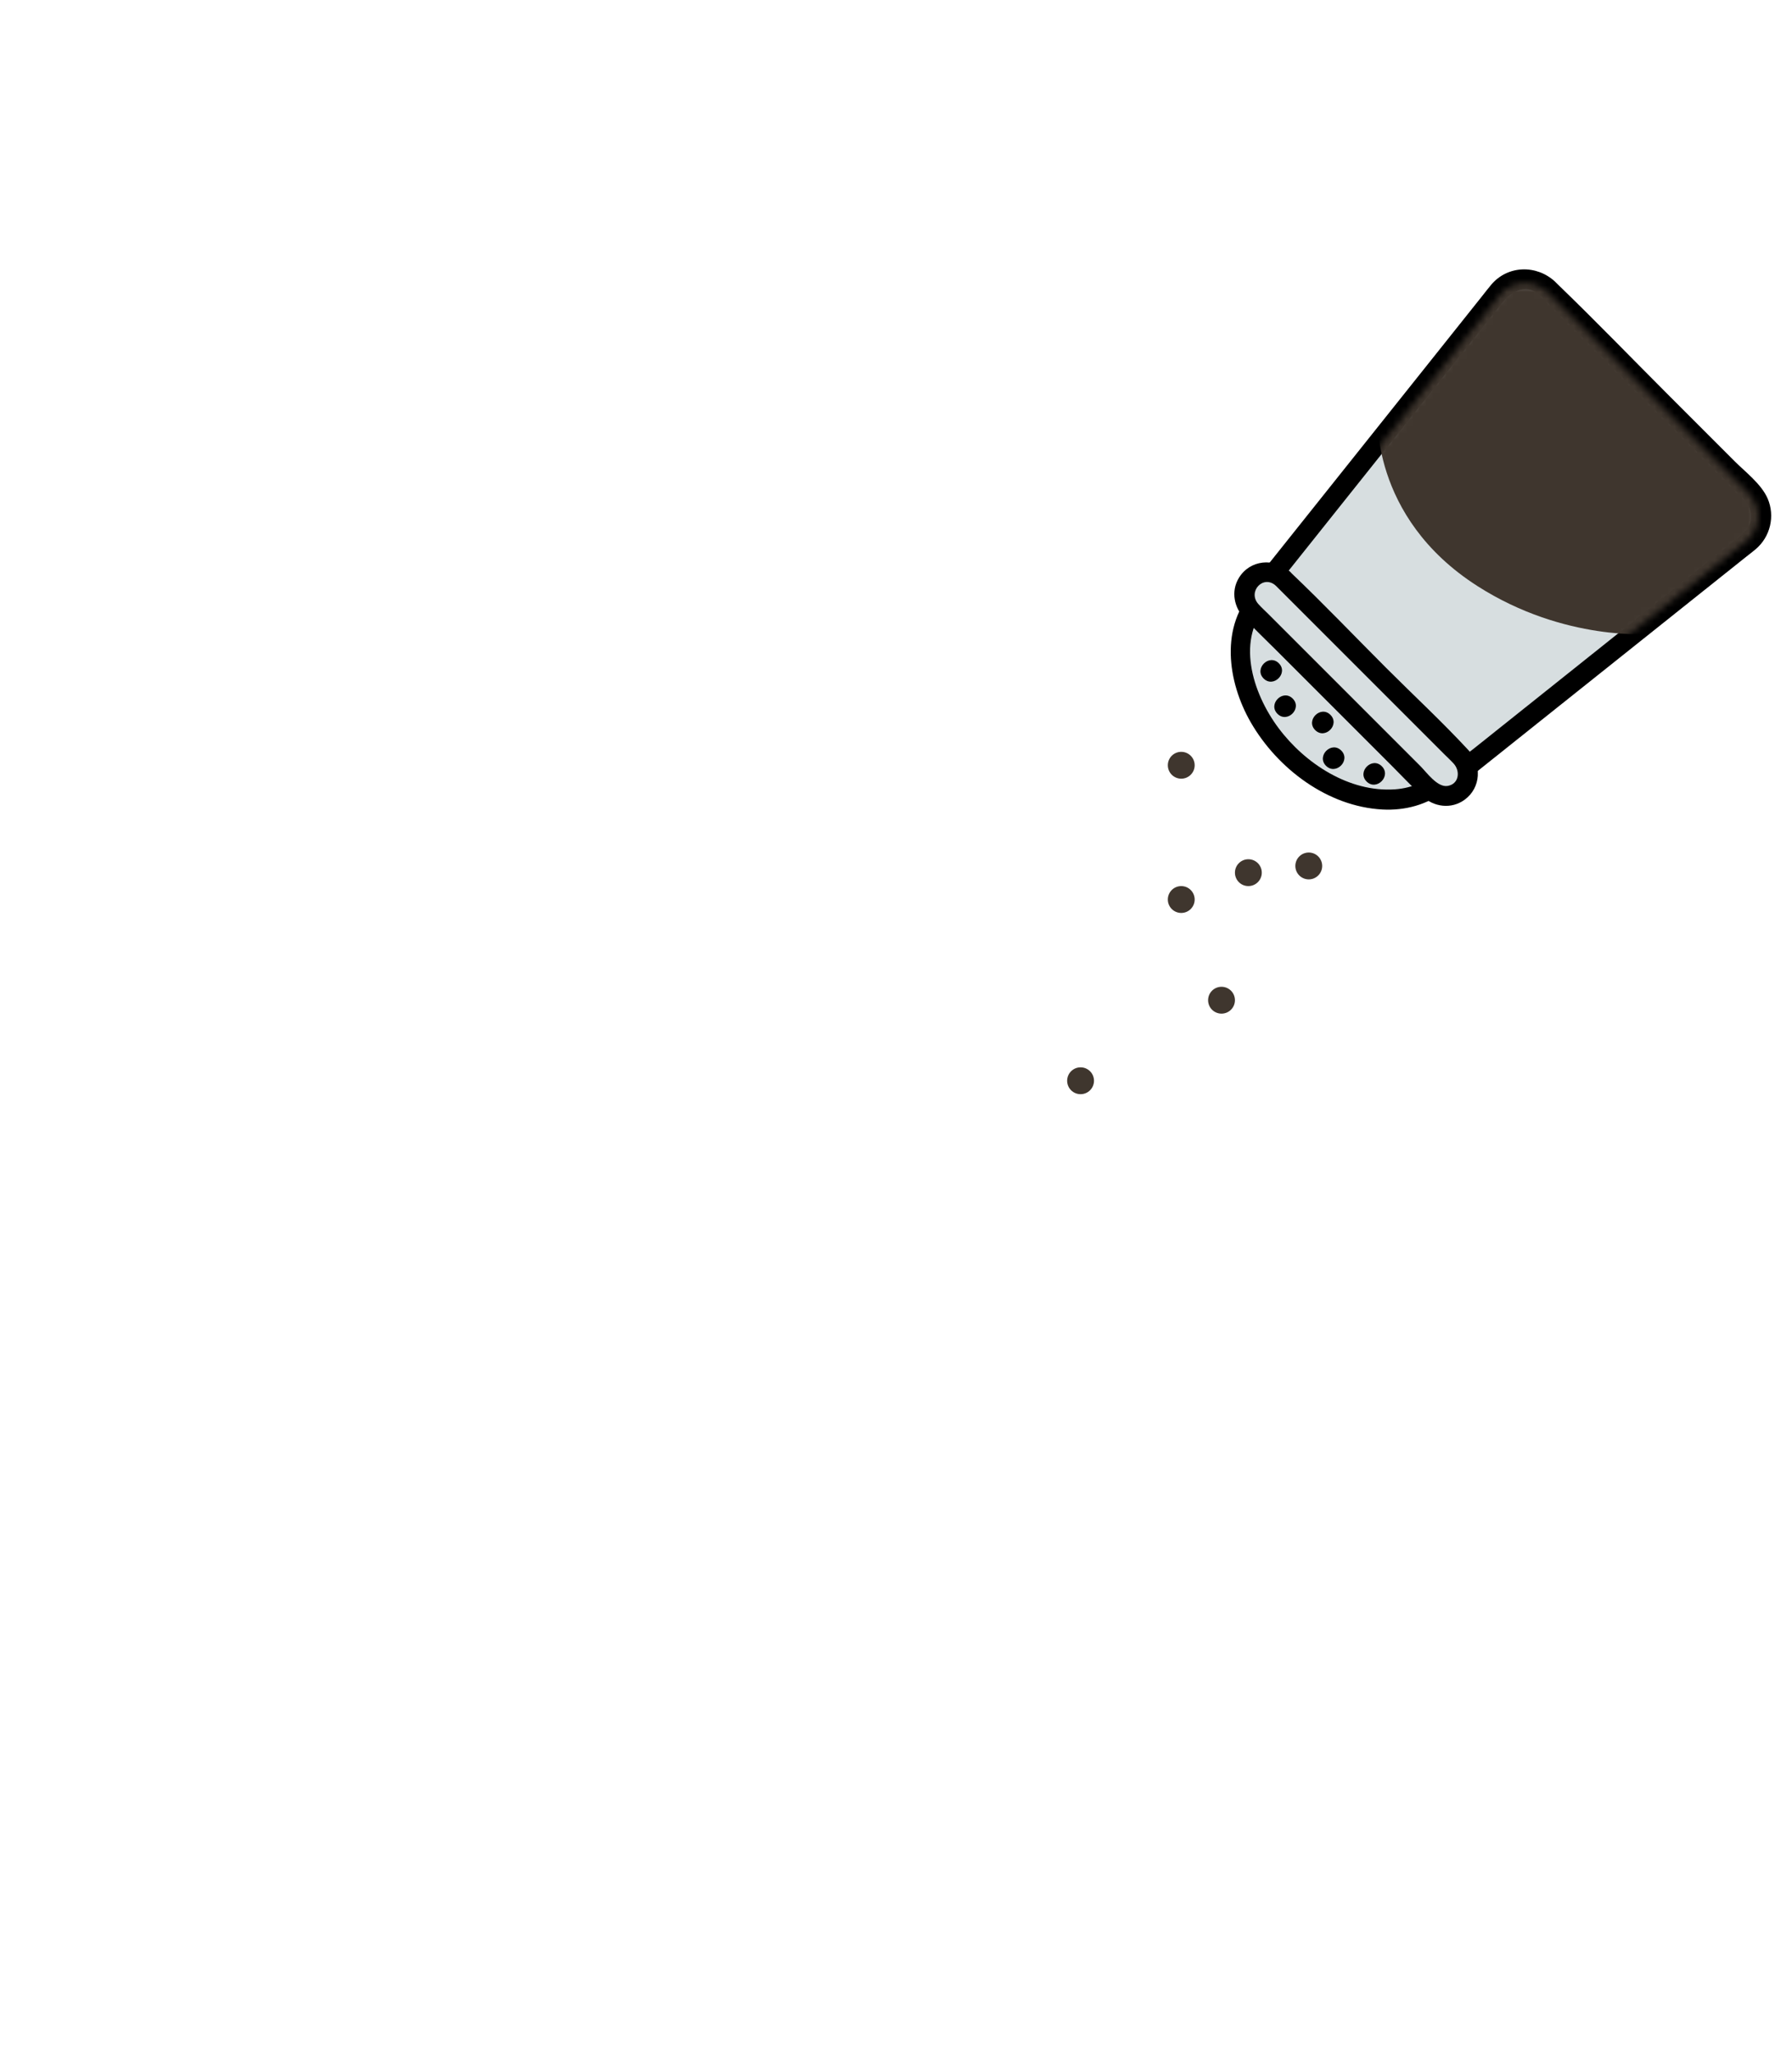 <svg width="267" height="306" viewBox="0 0 267 306" fill="none" xmlns="http://www.w3.org/2000/svg">
<path d="M211.352 92.605C203.862 85.115 193.405 83.428 187.997 88.836C182.588 94.245 184.275 104.702 191.766 112.192C199.256 119.682 209.713 121.37 215.121 115.961C220.53 110.552 218.843 100.095 211.352 92.605Z" fill="#D7DEE0"/>
<path d="M186.943 87.783C181.689 93.192 182.884 101.571 186.356 107.603C190.344 114.518 197.811 120.147 205.964 120.592C209.302 120.776 212.682 119.899 215.312 117.778C217.943 115.657 219.336 112.538 219.689 109.258C220.538 101.324 215.532 93.574 209.422 88.964C203.15 84.233 193.229 81.652 186.943 87.769C185.564 89.105 187.672 91.212 189.05 89.876C193.526 85.527 200.597 87.012 205.448 89.869C211.239 93.27 216.239 99.598 216.755 106.479C216.953 109.166 216.458 111.994 214.747 114.144C213.035 116.293 210.49 117.41 207.824 117.587C201.022 118.054 194.439 113.733 190.5 108.466C186.561 103.198 184.016 95.052 189.05 89.862C190.38 88.49 188.287 86.383 186.943 87.754L186.943 87.783Z" fill="black"/>
<path d="M230.628 43.023L260.942 73.337C263.042 75.437 262.844 78.887 260.525 80.74L215.114 116.958L187.007 88.85L223.225 43.44C225.078 41.121 228.528 40.923 230.628 43.023Z" fill="#D7DEE0"/>
<path d="M229.575 44.077L243.59 58.091C248.949 63.451 254.352 68.769 259.669 74.171C261.02 75.536 261.395 77.551 260.086 79.114C259.69 79.58 259.132 79.969 258.651 80.351L252.131 85.555C244.643 91.53 237.155 97.505 229.674 103.473L219.675 111.45C217.915 112.857 215.977 114.172 214.337 115.714C214.266 115.784 214.174 115.848 214.096 115.911L216.203 115.911C208.015 107.723 199.82 99.528 191.631 91.34C190.451 90.159 189.277 88.985 188.096 87.804L188.096 89.911C192.565 84.311 197.041 78.704 201.503 73.096C208.128 64.788 214.754 56.479 221.379 48.171L223.932 44.968C225.382 43.15 227.673 42.273 229.603 44.077C230.996 45.385 233.11 43.285 231.71 41.969C228.96 39.403 224.646 39.487 222.178 42.422C221.683 43.016 221.203 43.638 220.722 44.246C218.056 47.591 215.39 50.935 212.724 54.28C205.568 63.246 198.427 72.212 191.271 81.178C189.51 83.392 187.749 85.591 185.989 87.804C185.487 88.433 185.366 89.289 185.989 89.911C194.177 98.1 202.372 106.295 210.561 114.483C211.741 115.664 212.915 116.838 214.096 118.019C214.711 118.634 215.574 118.521 216.203 118.019C220.637 114.476 225.07 110.948 229.504 107.405C237.211 101.253 244.933 95.101 252.641 88.95L260.185 82.932C260.652 82.564 261.119 82.211 261.571 81.829C263.77 79.983 264.513 76.879 263.36 74.242C262.42 72.099 260.044 70.303 258.425 68.684L248.808 59.067C243.222 53.481 237.721 47.782 232.035 42.295C231.929 42.188 231.823 42.082 231.717 41.976C230.36 40.619 228.252 42.726 229.61 44.084L229.575 44.077Z" fill="black"/>
<path d="M186.363 90.965L212.993 117.594C214.309 118.911 216.443 118.911 217.759 117.594L217.766 117.587C219.082 116.271 219.082 114.138 217.766 112.821L191.136 86.192C189.82 84.876 187.687 84.876 186.37 86.192L186.363 86.199C185.047 87.515 185.047 89.649 186.363 90.965Z" fill="#D7DEE0"/>
<path d="M190.09 87.252C198.455 95.618 206.813 103.976 215.178 112.341C215.645 112.807 216.147 113.267 216.592 113.755C217.617 114.879 217.391 116.831 215.652 117.085C214.146 117.304 212.555 115.049 211.635 114.13L196.228 98.722C193.809 96.303 191.384 93.878 188.966 91.46C188.478 90.972 187.947 90.498 187.481 89.975C185.854 88.136 188.223 85.555 190.09 87.252C191.511 88.532 193.618 86.439 192.197 85.145C189.878 83.052 186.215 83.349 184.56 86.135C183.379 88.122 183.881 90.505 185.416 92.124C186.95 93.744 188.534 95.243 190.09 96.798C195.853 102.561 201.616 108.324 207.379 114.087C208.878 115.586 210.334 117.142 211.876 118.584C213.629 120.239 216.246 120.593 218.24 119.122C220.665 117.333 220.807 113.925 218.805 111.768C214.888 107.539 210.631 103.594 206.558 99.521C201.856 94.819 197.253 89.989 192.444 85.407C192.36 85.322 192.275 85.237 192.19 85.152C190.832 83.795 188.725 85.902 190.083 87.26L190.09 87.252Z" fill="black"/>
<path d="M205.887 114.151C204.423 112.687 202.153 114.957 203.617 116.421C205.081 117.884 207.35 115.615 205.887 114.151Z" fill="black"/>
<path d="M199.841 111.81C198.377 110.347 196.107 112.616 197.571 114.08C199.035 115.544 201.304 113.274 199.841 111.81Z" fill="black"/>
<path d="M198.229 106.493C196.765 105.029 194.495 107.299 195.959 108.763C197.423 110.226 199.692 107.956 198.229 106.493Z" fill="black"/>
<path d="M192.607 104.067C191.143 102.604 188.874 104.874 190.337 106.337C191.801 107.801 194.071 105.531 192.607 104.067Z" fill="black"/>
<path d="M190.542 98.807C189.079 97.343 186.809 99.613 188.273 101.076C189.736 102.54 192.006 100.27 190.542 98.807Z" fill="black"/>
<mask id="mask2_912_3966" style="mask-type:luminance" maskUnits="userSpaceOnUse" x="188" y="42" width="74" height="74">
<path d="M230.671 43.631L260.489 73.45C262.554 75.514 262.377 78.887 260.129 80.683L215.942 115.834L188.294 88.186L223.444 43.999C225.233 41.743 228.613 41.573 230.678 43.638L230.671 43.631Z" fill="white"/>
</mask>
<g mask="url(#mask2_912_3966)">
<path d="M246.057 94.43C246.057 94.43 233.16 95.632 220.149 87.316C203.949 76.971 205.257 61.365 205.257 61.365L224.851 31.971L273.91 83.957L246.057 94.43Z" fill="#3F362E"/>
</g>
<circle cx="176" cy="114" r="2" fill="#3F362E"/>
<circle cx="186" cy="130" r="2" fill="#3F362E"/>
<circle cx="195" cy="129" r="2" fill="#3F362E"/>
<circle cx="176" cy="134" r="2" fill="#3F362E"/>
<circle cx="161" cy="161" r="2" fill="#3F362E"/>
<circle cx="182" cy="149" r="2" fill="#3F362E"/>
</svg>
